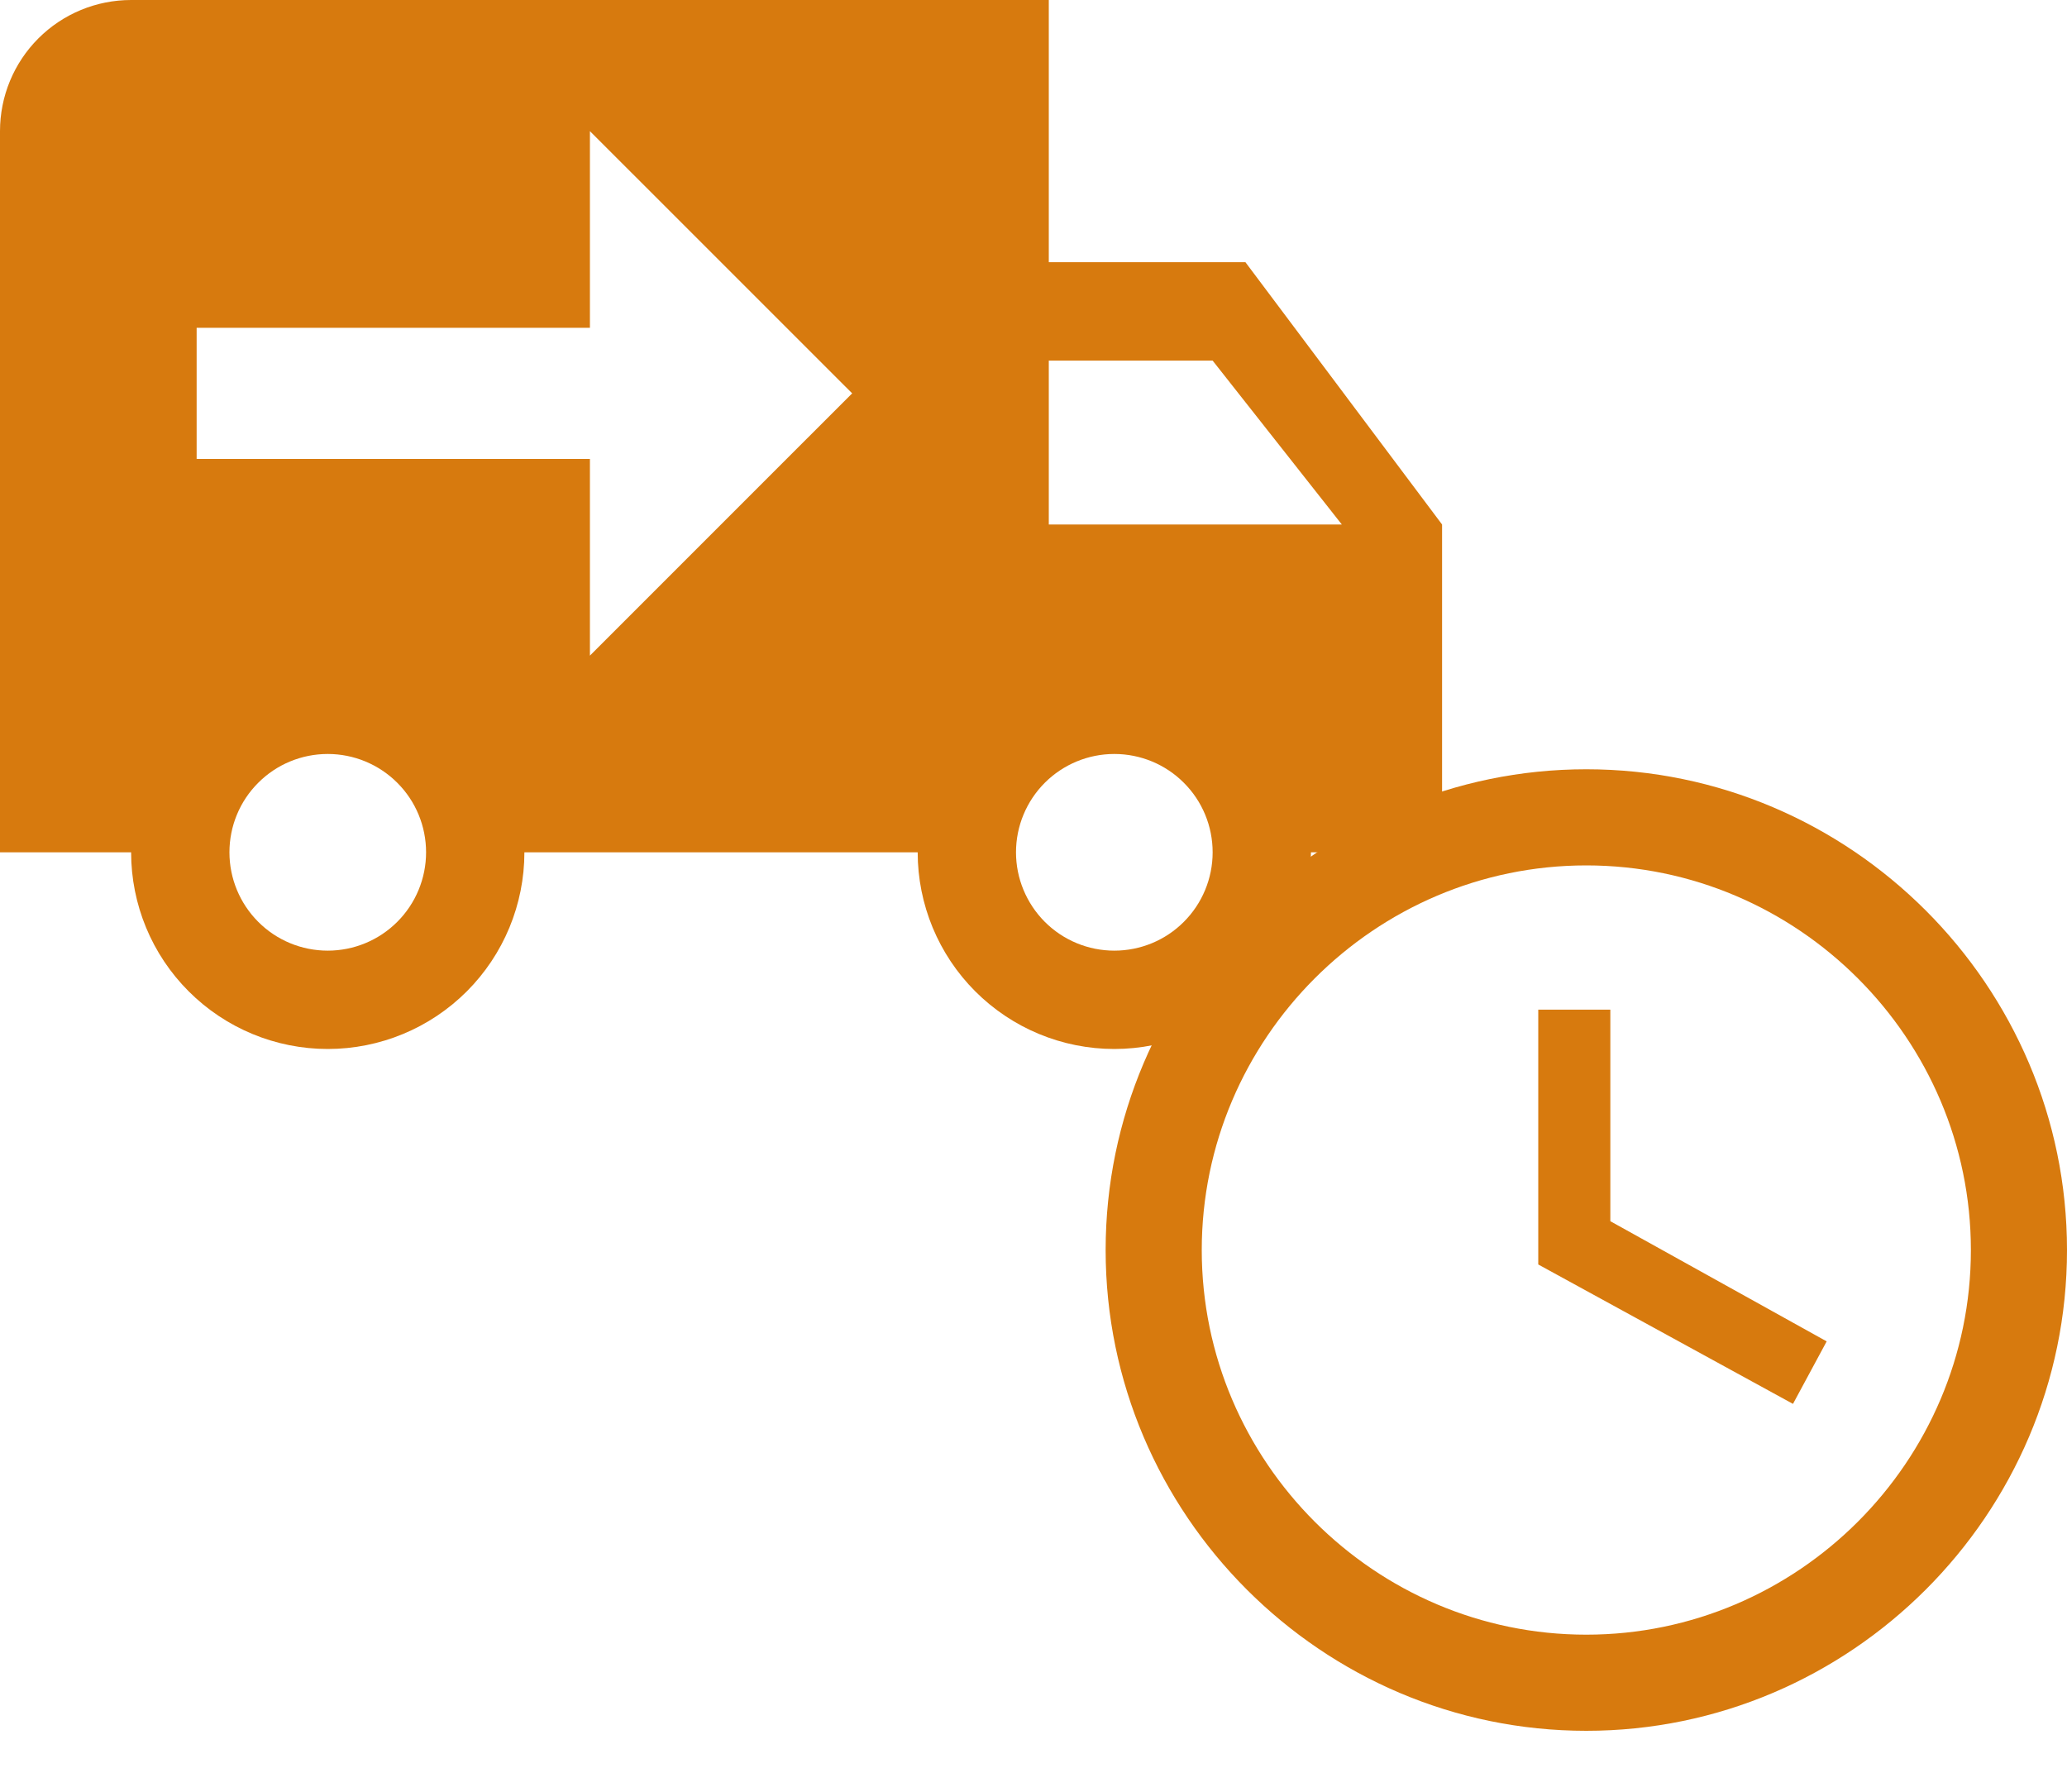 <svg width="30" height="26" viewBox="0 0 30 26" fill="none" xmlns="http://www.w3.org/2000/svg">
<g clip-path="url(#clip0)">
<path d="M1.903 0C1.398 0 0.914 0.2 0.557 0.557C0.2 0.914 0 1.398 0 1.903V12.368H1.903C1.903 13.125 2.203 13.851 2.739 14.386C3.274 14.921 4 15.222 4.757 15.222C5.514 15.222 6.24 14.921 6.775 14.386C7.31 13.851 7.611 13.125 7.611 12.368H13.319C13.319 13.125 13.62 13.851 14.155 14.386C14.69 14.921 15.416 15.222 16.173 15.222C16.93 15.222 17.656 14.921 18.192 14.386C18.727 13.851 19.027 13.125 19.027 12.368H20.93V7.611L18.076 3.805H15.222V0H1.903ZM8.562 1.903L12.368 5.708L8.562 9.514V6.66H2.854V4.757H8.562V1.903ZM15.222 5.233H17.6L19.475 7.611H15.222V5.233ZM4.757 10.941C5.135 10.941 5.498 11.091 5.766 11.359C6.034 11.626 6.184 11.989 6.184 12.368C6.184 12.746 6.034 13.109 5.766 13.377C5.498 13.645 5.135 13.795 4.757 13.795C4.378 13.795 4.015 13.645 3.748 13.377C3.48 13.109 3.33 12.746 3.33 12.368C3.33 11.989 3.48 11.626 3.748 11.359C4.015 11.091 4.378 10.941 4.757 10.941ZM16.173 10.941C16.552 10.941 16.915 11.091 17.182 11.359C17.45 11.626 17.6 11.989 17.6 12.368C17.6 12.746 17.45 13.109 17.182 13.377C16.915 13.645 16.552 13.795 16.173 13.795C15.795 13.795 15.432 13.645 15.164 13.377C14.897 13.109 14.746 12.746 14.746 12.368C14.746 11.989 14.897 11.626 15.164 11.359C15.432 11.091 15.795 10.941 16.173 10.941Z" fill="#D77A0E"/>
<path d="M23.023 23.721C26.093 23.721 28.605 21.209 28.605 18.14C28.605 15.07 26.093 12.558 23.023 12.558C19.953 12.558 17.442 15.07 17.442 18.14C17.442 21.209 19.953 23.721 23.023 23.721ZM23.023 11.163C26.86 11.163 30 14.302 30 18.14C30 21.977 26.86 25.116 23.023 25.116C19.186 25.116 16.047 21.977 16.047 18.14C16.047 14.302 19.186 11.163 23.023 11.163ZM26.512 19.465L26.023 20.372L22.326 18.349V14.651H23.372V17.721L26.512 19.465Z" fill="#D77A0E"/>
</g>
<defs>
<clipPath id="clip0">
<rect width="30" height="25.116" fill="white"/>
</clipPath>
</defs>
</svg>
